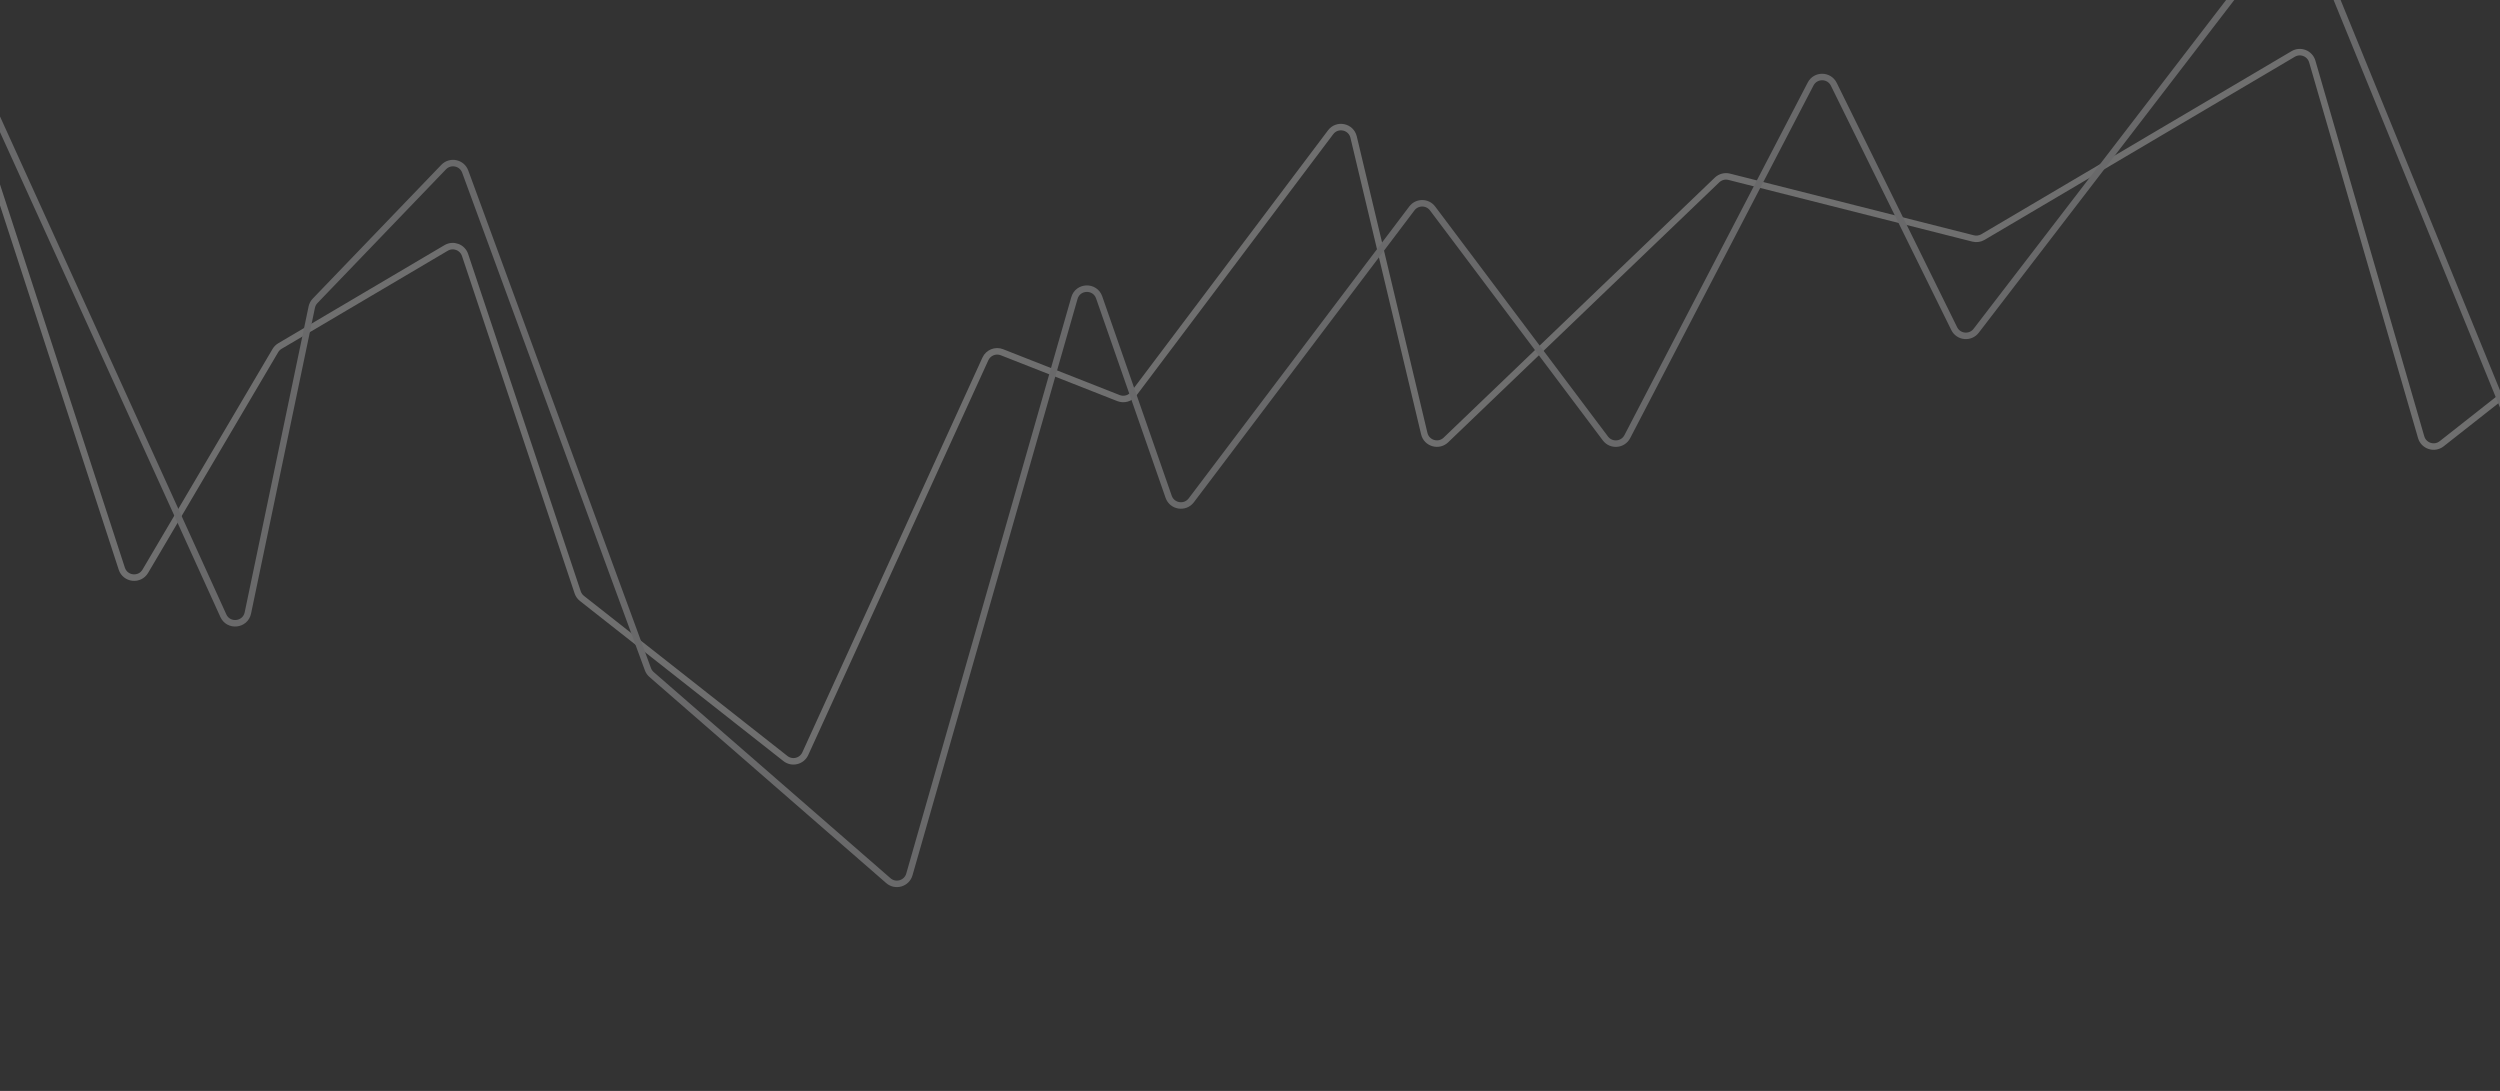 <svg width="385" height="168" viewBox="0 0 385 168" fill="none" xmlns="http://www.w3.org/2000/svg">
<rect x="0" y="0" width="385" height="168" fill="#333333" stroke="none"/>
<g opacity="0.3">
<path d="M-1 26.95L18.755 87.573C19.289 89.21 21.505 89.452 22.38 87.968L42.404 53.995C42.576 53.703 42.819 53.46 43.111 53.288L68.707 38.182C69.804 37.535 71.218 38.064 71.621 39.272L88.96 91.219C89.084 91.59 89.313 91.916 89.62 92.158L120.955 116.814C121.974 117.615 123.474 117.251 124.012 116.072L151.749 55.275C152.19 54.308 153.311 53.855 154.3 54.244L172.25 61.306C173.086 61.635 174.039 61.366 174.579 60.648L204.913 20.371C205.931 19.019 208.064 19.464 208.456 21.111L219.338 66.778C219.697 68.282 221.553 68.828 222.668 67.758L264.423 27.717C264.92 27.24 265.629 27.053 266.297 27.222L303.865 36.723C304.376 36.852 304.918 36.775 305.372 36.507L353.152 8.31C354.277 7.646 355.726 8.221 356.09 9.476L372.858 67.325C373.253 68.688 374.901 69.217 376.015 68.34L413.449 38.886C414.605 37.977 416.314 38.584 416.637 40.019L432.718 111.56C433.159 113.523 435.895 113.68 436.558 111.78L453.505 63.204C453.785 62.401 454.543 61.862 455.393 61.862H485.476C486.045 61.862 486.587 62.105 486.967 62.529L511.764 90.256C512.514 91.095 513.809 91.15 514.628 90.377L560.342 47.213C561.355 46.256 563.013 46.603 563.556 47.887L575.429 75.913C575.964 77.176 577.582 77.538 578.604 76.624L622.311 37.544C622.75 37.151 623.34 36.972 623.923 37.054L681.389 45.129C681.887 45.199 682.341 45.454 682.659 45.844L719.928 91.459C720.104 91.676 720.324 91.853 720.574 91.979L749.484 106.602C749.677 106.7 749.885 106.766 750.1 106.797L828.835 118.209C829.589 118.318 830.214 118.845 830.45 119.569L835.191 134.117C835.792 135.962 838.405 135.956 838.997 134.108L856.596 79.213C856.746 78.746 857.062 78.35 857.484 78.101L885 61.862" stroke="#FCFCFD"/>
<path d="M-3 12.542L34.394 94.812C35.193 96.572 37.777 96.286 38.172 94.394L48.011 47.305C48.088 46.937 48.266 46.599 48.527 46.328L68.324 25.73C69.348 24.665 71.134 25.04 71.644 26.427L99.78 103.06C99.896 103.376 100.09 103.658 100.344 103.879L136.808 135.622C137.912 136.583 139.641 136.071 140.044 134.664L165.459 45.904C165.996 44.028 168.628 43.953 169.27 45.797L179.972 76.503C180.498 78.012 182.493 78.325 183.456 77.051L217.423 32.101C218.225 31.04 219.819 31.042 220.618 32.105L247.232 67.522C248.116 68.699 249.926 68.549 250.605 67.243L278.835 12.938C279.591 11.484 281.679 11.506 282.404 12.976L300.948 50.607C301.603 51.936 303.426 52.116 304.328 50.941L352.077 -11.238C353.017 -12.462 354.931 -12.205 355.515 -10.775L387.313 67.111C387.87 68.476 389.663 68.79 390.651 67.694L427.739 26.534C428.864 25.284 430.935 25.897 431.2 27.558L447.104 127.354C447.451 129.532 450.551 129.627 451.031 127.475L468.563 48.977C468.827 47.794 470.073 47.117 471.209 47.537L499.946 58.167C500.357 58.319 500.707 58.602 500.941 58.972L525.572 97.816C526.34 99.028 528.097 99.061 528.91 97.877L573.632 32.736C574.487 31.49 576.362 31.606 577.057 32.948L599.814 76.901C600.528 78.281 602.474 78.355 603.291 77.034L635.629 24.76C636.114 23.976 637.072 23.625 637.949 23.91L757.187 62.752C758.211 63.086 758.787 64.171 758.489 65.206L746.871 105.595C746.406 107.209 748.018 108.642 749.567 107.992L778.758 95.736C779.526 95.414 780.414 95.601 780.986 96.207L811.553 128.567L846.803 165.32C847.905 166.469 849.844 165.932 850.197 164.379L868.834 82.381C868.932 81.953 869.167 81.568 869.505 81.287L897 58.402" stroke="#E6E8EC"/>
</g>
</svg>
